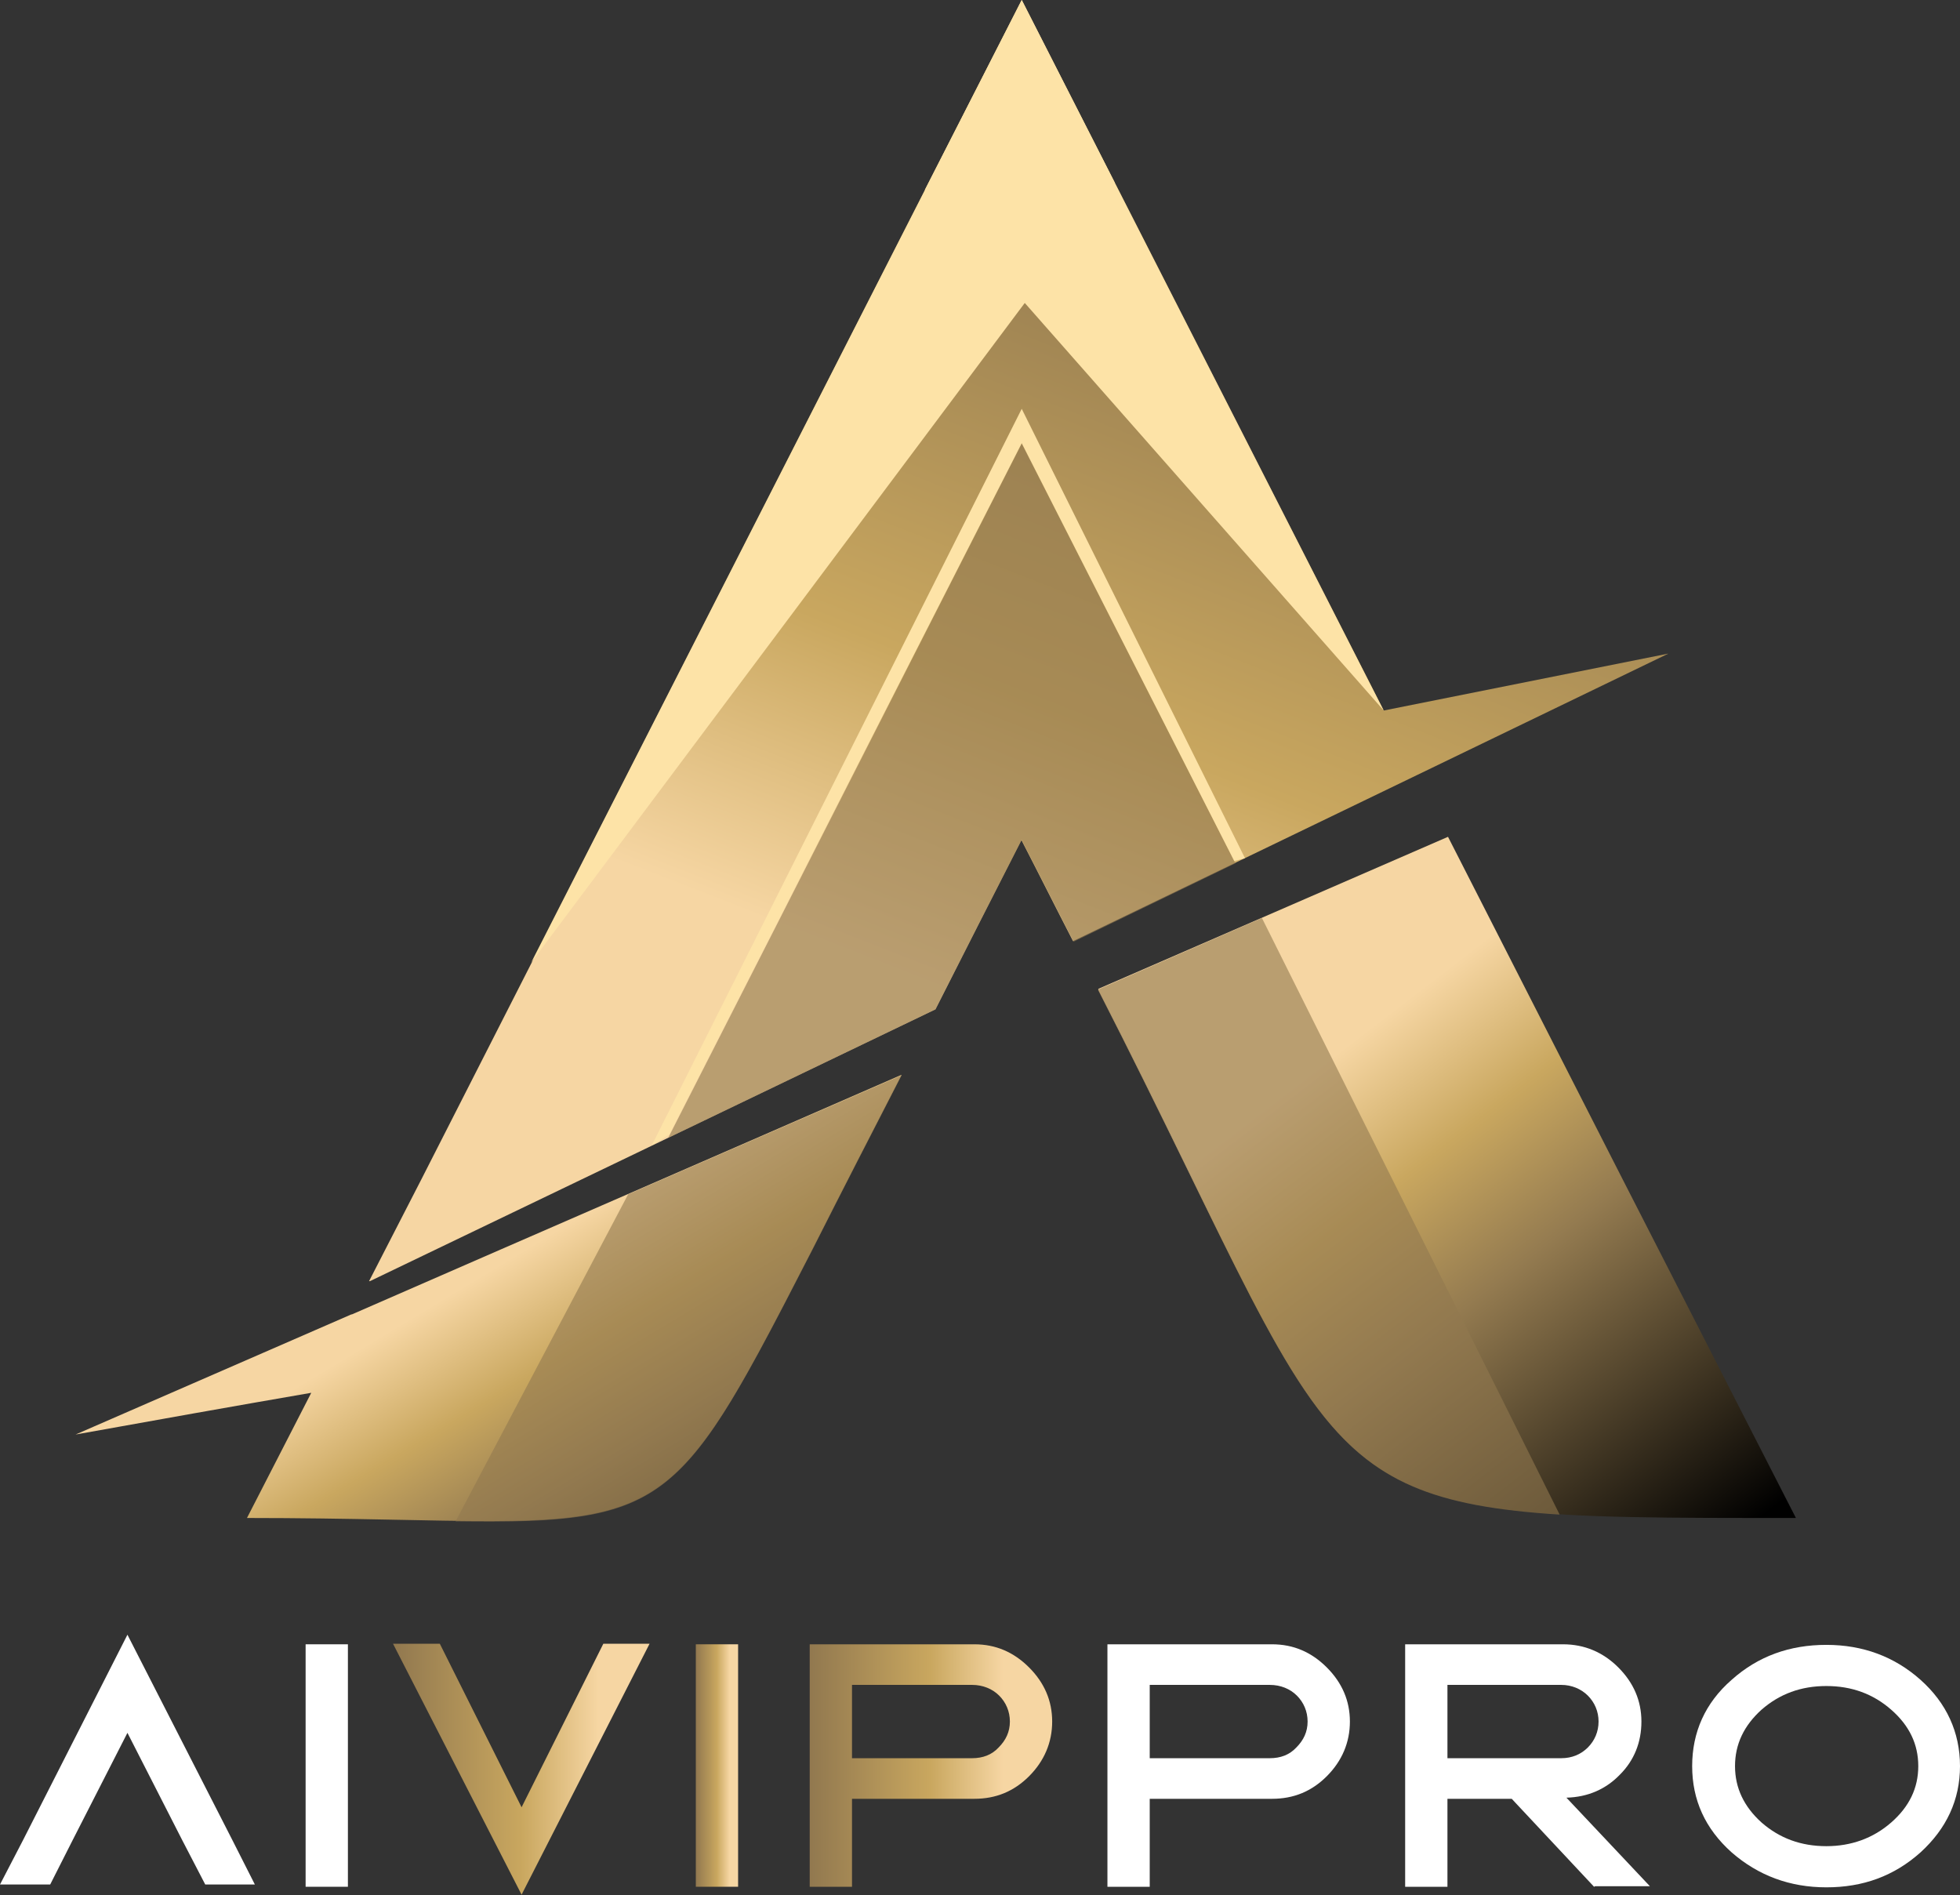 <?xml version="1.0" encoding="UTF-8"?>
<svg id="Livello_2" xmlns="http://www.w3.org/2000/svg" version="1.1" xmlns:xlink="http://www.w3.org/1999/xlink" viewBox="0 0 347.6 336.1">
  <rect x="0" y="0" width="347.6" height="336.1" fill="#333333" stroke="none"/>
  <!-- Generator: Adobe Illustrator 29.4.0, SVG Export Plug-In . SVG Version: 2.1.0 Build 152)  -->
  <defs>
    <style>
      .st0 {
        fill: url(#Sfumatura_senza_nome_8);
      }

      .st1 {
        fill: #fff;
      }

      .st2 {
        fill: none;
      }

      .st3 {
        clip-path: url(#clippath-1);
      }

      .st4 {
        fill: url(#Sfumatura_senza_nome_10);
      }

      .st5 {
        fill: url(#Sfumatura_senza_nome_9);
      }

      .st6 {
        fill: url(#Sfumatura_senza_nome_11);
      }

      .st7 {
        fill: #fde3a7;
      }

      .st7, .st8 {
        fill-rule: evenodd;
      }

      .st9, .st8 {
        fill: #91784f;
        isolation: isolate;
        opacity: .6;
      }

      .st10 {
        fill: url(#Sfumatura_senza_nome_7);
      }

      .st11 {
        clip-path: url(#clippath-2);
      }

      .st12 {
        clip-path: url(#clippath);
      }

      .st13 {
        fill: url(#Sfumatura_senza_nome_12);
      }
    </style>
    <linearGradient id="Sfumatura_senza_nome_7" data-name="Sfumatura senza nome 7" x1="69.8" y1="24.2" x2="115.2" y2="24.2" gradientTransform="translate(0 338) scale(1 -1)" gradientUnits="userSpaceOnUse">
      <stop offset="0" stop-color="#91784f"/>
      <stop offset=".5" stop-color="#c9a75f"/>
      <stop offset=".8" stop-color="#f6d6a3"/>
    </linearGradient>
    <linearGradient id="Sfumatura_senza_nome_8" data-name="Sfumatura senza nome 8" x1="123.4" y1="24.8" x2="130.9" y2="24.8" gradientTransform="translate(0 338) scale(1 -1)" gradientUnits="userSpaceOnUse">
      <stop offset="0" stop-color="#91784f"/>
      <stop offset=".5" stop-color="#c9a75f"/>
      <stop offset=".8" stop-color="#f6d6a3"/>
    </linearGradient>
    <linearGradient id="Sfumatura_senza_nome_9" data-name="Sfumatura senza nome 9" x1="143.5" y1="24.9" x2="186.5" y2="24.9" gradientTransform="translate(0 338) scale(1 -1)" gradientUnits="userSpaceOnUse">
      <stop offset="0" stop-color="#91784f"/>
      <stop offset=".5" stop-color="#c9a75f"/>
      <stop offset=".8" stop-color="#f6d6a3"/>
    </linearGradient>
    <clipPath id="clippath">
      <path class="st2" d="M256.8,148.4c10.3,20.2,20.6,40.4,30.9,60.6,10.3,20.1,20.5,40.1,30.8,60.2-89.8,0-75.6.5-123.8-93.8,20.7-9,41.4-18,62.1-27h0Z"/>
    </clipPath>
    <linearGradient id="Sfumatura_senza_nome_10" data-name="Sfumatura senza nome 10" x1="306.3" y1="64.3" x2="231.1" y2="162.1" gradientTransform="translate(0 338) scale(1 -1)" gradientUnits="userSpaceOnUse">
      <stop offset="0" stop-color="#000"/>
      <stop offset=".5" stop-color="#947b50"/>
      <stop offset=".7" stop-color="#c9a75f"/>
      <stop offset=".9" stop-color="#f6d6a3"/>
    </linearGradient>
    <clipPath id="clippath-1">
      <path class="st2" d="M62.3,233.1c-16.3,7.1-32.6,14.2-48.9,21.3,13.9-2.5,27.9-5,41.8-7.4-3.8,7.4-7.6,14.8-11.4,22.2,75.4,0,71.1,9.2,100.3-47.7,5.2-10.3,10.5-20.6,15.8-30.9-32.5,14.2-65,28.3-97.5,42.5h0Z"/>
    </clipPath>
    <linearGradient id="Sfumatura_senza_nome_11" data-name="Sfumatura senza nome 11" x1="128.2" y1="34.3" x2="77.6" y2="118.5" gradientTransform="translate(0 338) scale(1 -1)" gradientUnits="userSpaceOnUse">
      <stop offset="0" stop-color="#000"/>
      <stop offset=".5" stop-color="#947b50"/>
      <stop offset=".7" stop-color="#c9a75f"/>
      <stop offset=".9" stop-color="#f6d6a3"/>
    </linearGradient>
    <clipPath id="clippath-2">
      <path class="st2" d="M181.2,148.9c-5.1,10-10.2,20-15.3,30.1-33.5,16.1-67,32.2-100.5,48.3,3.1-6,6.2-12.1,9.3-18.1L181.2,0c21.4,42,42.8,84,64.2,126,29.5-5.9,50.5-10.1,50.5-10.1-14.9,7.2-29.8,14.4-44.7,21.6-20.3,9.8-40.6,19.6-60.9,29.4-3.1-6-6.1-12-9.2-18h0Z"/>
    </clipPath>
    <linearGradient id="Sfumatura_senza_nome_12" data-name="Sfumatura senza nome 12" x1="209.8" y1="299.1" x2="144.9" y2="133" gradientTransform="translate(0 338) scale(1 -1)" gradientUnits="userSpaceOnUse">
      <stop offset="0" stop-color="#91784f"/>
      <stop offset=".5" stop-color="#c9a75f"/>
      <stop offset=".8" stop-color="#f6d6a3"/>
    </linearGradient>
  </defs>
  <g id="Livello_1-2">
    <polygon class="st1" points="41.2 326.3 22.6 289.9 4.1 326.3 0 334.2 8.9 334.2 12.9 326.3 22.6 307.3 32.3 326.3 36.4 334.2 45.2 334.2 41.2 326.3"/>
    <path class="st1" d="M61.7,291.6v43h-7.5v-43h7.5Z"/>
    <path class="st10" d="M69.8,291.5h8.2l14.5,29,14.5-29h8.2l-22.7,44.5-22.8-44.5h0Z"/>
    <path class="st0" d="M130.9,291.6v43h-7.5v-43h7.5Z"/>
    <path class="st5" d="M143.6,334.6v-43h29.2c3.8,0,7,1.4,9.7,4.1s4.1,5.9,4.1,9.6-1.4,7-4.1,9.7-5.9,4-9.7,4h-21.7v15.6h-7.5,0ZM151.1,311.8h21.3c1.9,0,3.5-.6,4.7-1.9,1.3-1.3,2-2.8,2-4.6s-.7-3.4-1.9-4.6-2.9-1.9-4.8-1.9h-21.3v13h0Z"/>
    <path class="st1" d="M196.4,334.6v-43h29.2c3.8,0,7,1.4,9.7,4.1s4.1,5.9,4.1,9.6-1.4,7-4.1,9.7-5.9,4-9.7,4h-21.7v15.6h-7.5,0ZM203.9,311.8h21.3c1.9,0,3.5-.6,4.7-1.9,1.3-1.3,2-2.8,2-4.6s-.7-3.4-1.9-4.6-2.9-1.9-4.8-1.9h-21.3v13h0Z"/>
    <path class="st1" d="M282.7,334.6l-14.6-15.6h-11.4v15.6h-7.5v-43h28c3.8,0,7.1,1.4,9.8,4.1,2.7,2.7,4.1,5.9,4.1,9.6s-1.3,6.9-3.8,9.4c-2.5,2.6-5.7,4-9.5,4.1l14.8,15.7h-9.7ZM256.7,311.8h20.2c1.9,0,3.5-.7,4.7-1.9s1.9-2.8,1.9-4.6-.7-3.4-1.9-4.6-2.9-1.9-4.7-1.9h-20.2v13h0Z"/>
    <path class="st1" d="M323.9,334.7c-6.5,0-12.1-2.1-16.8-6.2-4.7-4.2-7-9.3-7-15.3s2.3-11.2,7-15.3c4.7-4.2,10.3-6.2,16.8-6.2s12.1,2.1,16.7,6.2,7,9.3,7,15.3-2.4,11.1-7,15.3c-4.7,4.2-10.2,6.2-16.7,6.2h0ZM323.9,327.4c4.4,0,8.3-1.4,11.5-4.2s4.8-6.1,4.8-10-1.6-7.2-4.8-10-7-4.2-11.5-4.2-8.3,1.4-11.5,4.2c-3.1,2.8-4.7,6.1-4.7,10s1.6,7.2,4.7,10c3.2,2.8,7,4.2,11.5,4.2Z"/>
    <g class="st12">
      <rect class="st4" x="194.8" y="148.4" width="123.8" height="121.4"/>
    </g>
    <path class="st8" d="M276.6,268.6c-44.7-2.8-43.1-17.2-81.9-93.1l29.1-12.7,52.8,105.8h0Z"/>
    <g class="st3">
      <rect class="st6" x="13.4" y="190.6" width="146.5" height="87.8"/>
    </g>
    <g class="st11">
      <rect class="st13" x="65.3" width="230.5" height="227.2"/>
    </g>
    <path class="st7" d="M164,33.7L181.2,0c21.4,42,42.8,84,64.2,126l-81.3-92.3h0Z"/>
    <path class="st8" d="M181.2,148.9c-5.1,10-10.2,20-15.3,30.1l-47.4,22.8,62.7-123.1,37.9,74.4-28.7,13.9c-3.1-6-6.1-12-9.2-18"/>
    <polygon class="st7" points="118.7 201.2 181.2 78.6 218.9 152.7 220.8 152.2 181.2 72.5 115.6 203.1 118.7 201.2"/>
    <path class="st7" d="M94.2,170.7L197.7,32.4c-5.5-10.8-11-21.6-16.5-32.4l-87,170.7Z"/>
    <path class="st9" d="M111.4,211.8l-30.6,58c38.1.5,40-2.9,63.3-48.2,5.2-10.3,10.5-20.6,15.8-30.9l-48.5,21.1h0Z"/>
  </g>
</svg>